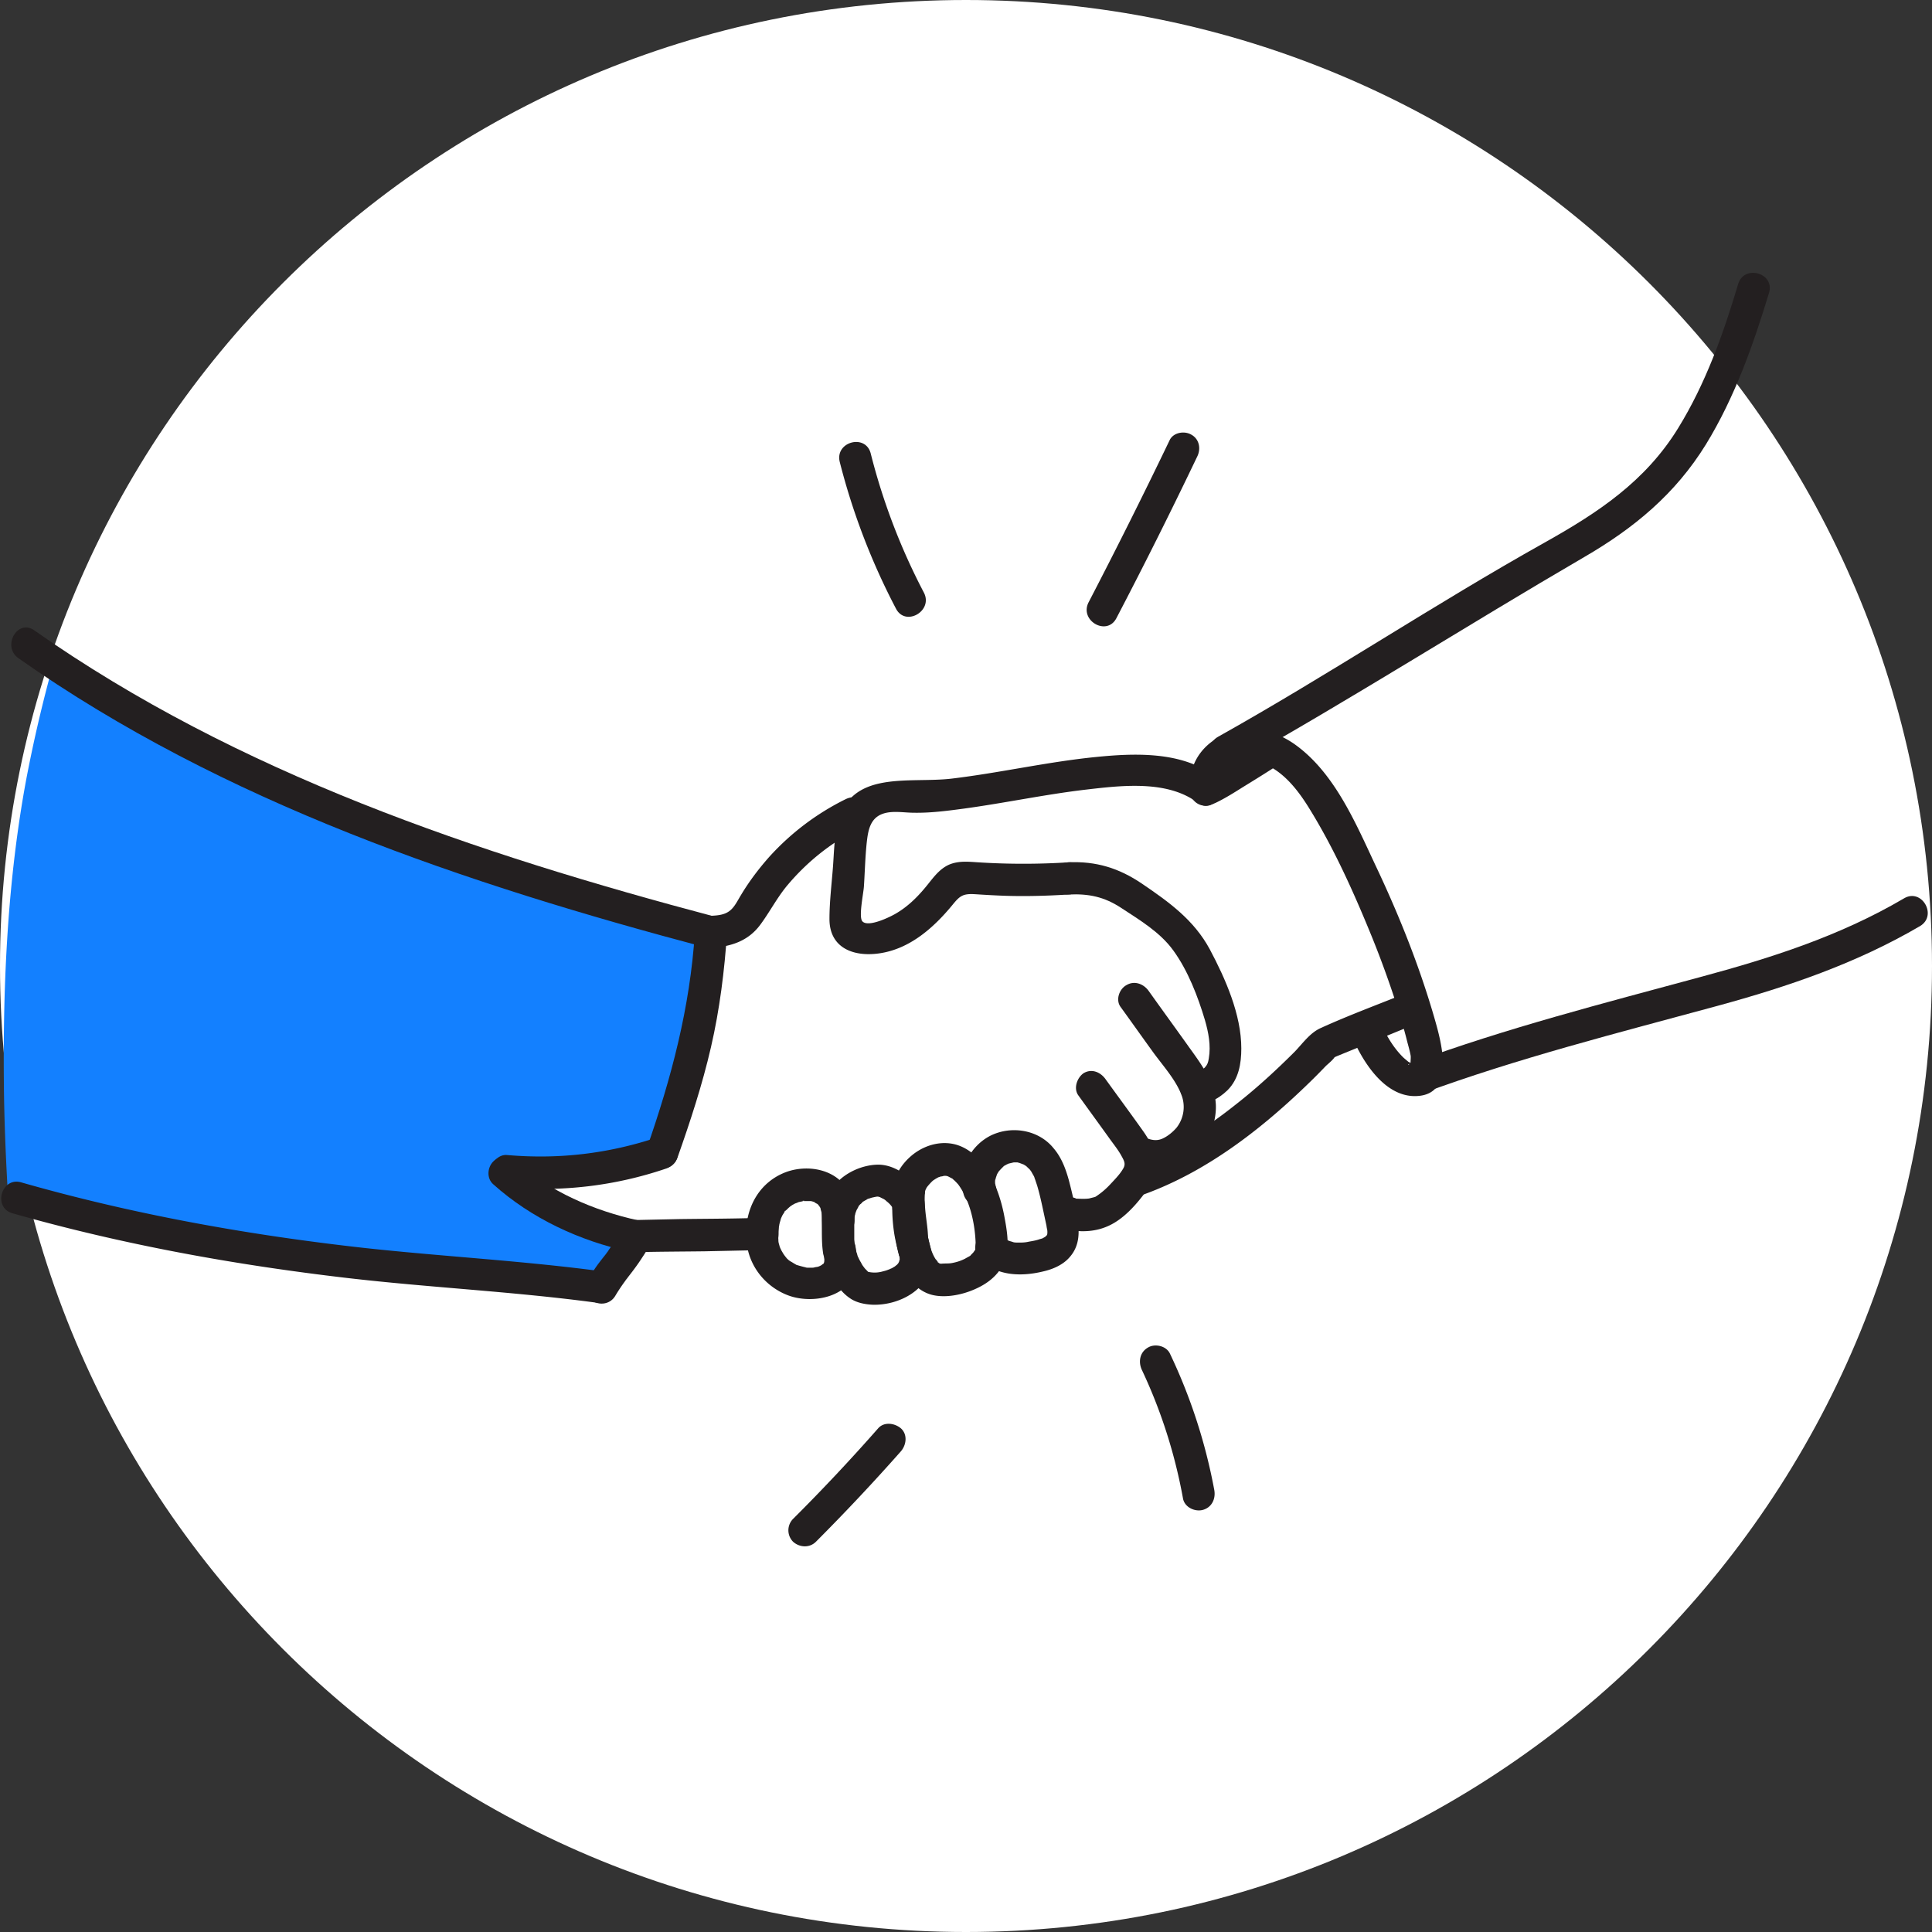 <svg width="100" height="100" fill="none" xmlns="http://www.w3.org/2000/svg"><rect width="100%" height="100%" fill="#333333" stroke="none"/><path d="M50 100c27.614 0 50-22.386 50-50S77.614 0 50 0 0 22.386 0 50s22.386 50 50 50z" fill="#fff"/><path d="M22.033 43.683A143.56 143.56 0 0118.3 42.25v.016c-.033.034-.067.034-.1 0a.6.6 0 00-.167-.116c-1.283-.534-2.233-.95-2.9-1.3-.066-.034-.1-.117-.116-.217-.167-.067-.317-.117-.484-.183-.4-.167-.783-.35-1.166-.55-.75-.384-1.467-.8-2.217-1.167a13.242 13.242 0 00-1.117-.483c-.3-.117-.616-.217-.916-.334-.334-.133-.684-.283-.984-.516v.166S5.35 35.933 2.75 34.383a74.507 74.507 0 00-1.4 6C.4 45.516.15 50.8.2 56.016c.017 1.967.1 3.95.217 5.917 1.433.383 5.166 1.35 6.666 1.65 1.884.383 4.1.783 4.1.783s0 .134.017.35c.133.05.283.117.417.167.25.083.516.133.783.167.6.066 1.2.066 1.817.066.616 0 1.216-.016 1.833.034.3.033.617.083.917.166l14.166 1.45s1.184-2.066 1.55-2.566c-.45.133-2.166-.35-3.15-1.184-1.116-.95-3.7-2.366-3.283-2.283.417.1 4.35.05 5.733-.3 1.367-.35 2.3-.633 2.3-.633s1.75-5.417 2.017-7.134c.267-1.716.5-4.3.5-4.3s-11.267-3.383-14.767-4.683z" fill="#1380FF"/><path d="M63.883 39.583C70 36.15 75.933 32.367 82 28.833c2.583-1.5 4.717-3.266 6.3-5.833 1.483-2.417 2.45-5.15 3.267-7.85.3-1.033-1.3-1.467-1.6-.45-.767 2.583-1.684 5.15-3.1 7.45-1.7 2.767-4.15 4.383-6.917 5.933-5.717 3.2-11.183 6.85-16.9 10.05-.95.534-.1 1.967.833 1.45z" fill="#231F20"/><path d="M61.667 40.434c-.3.533.083 1.283.733 1.266.217-.017.35-.067.533-.15.484-.233.934-.517 1.384-.8.65-.4 1.3-.8 1.933-1.217.367-.233.55-.75.3-1.133-.233-.367-.75-.55-1.133-.3-.867.55-1.734 1.1-2.634 1.617-.183.1-.366.217-.55.3a.59.59 0 01-.15.066c-.15.067.25-.083.117-.05h-.017c.15-.033.284-.05.434 0 .5.167.766.75.5 1.217.216-.383.1-.933-.3-1.133-.4-.183-.917-.084-1.15.317zm11.25 10.916c-1.517.616-3.067 1.183-4.567 1.866-.55.25-.917.784-1.333 1.217-.967.967-1.984 1.9-3.05 2.733-1.55 1.234-3.284 2.35-5.15 3.034-1 .366-.567 1.983.45 1.6 3.133-1.15 5.866-3.234 8.266-5.534.367-.35.734-.716 1.084-1.083.1-.1.483-.4.5-.55 0 .033-.534.217-.25.167.133-.034.283-.117.416-.167.484-.2.984-.4 1.467-.6.867-.35 1.75-.717 2.617-1.067.966-.416.55-2.033-.45-1.616z" fill="#231F20"/><path d="M63.233 40.6c-.016-1.15 1.4-1.4 2.267-1.033 1.033.45 1.767 1.45 2.333 2.383 1.267 2.067 2.284 4.35 3.2 6.6a51.45 51.45 0 011.267 3.5c.183.584.367 1.184.517 1.784.066.266.15.533.2.816.016.15-.034.417.016.534.067.133-.416-.2.1-.084.134.033.017-.117.017-.033 0 0-.2-.084-.167-.067-.05-.017-.116-.066-.166-.083.233.15-.084-.084-.2-.2-.434-.434-.75-.934-1.017-1.483-.467-.967-1.9-.117-1.433.833.566 1.166 1.633 2.716 3.133 2.666 2.117-.066 1.267-2.916.933-4.083-.783-2.7-1.833-5.316-3.033-7.85-1.033-2.2-2.117-4.783-4.15-6.25-1.017-.733-2.3-1.05-3.517-.6-1.15.433-1.95 1.417-1.933 2.667-.017 1.05 1.65 1.067 1.633-.017z" fill="#231F20"/><path d="M73.55 56.617c5.017-1.85 10.183-3.15 15.333-4.55 3.667-1 7.2-2.2 10.5-4.134.917-.55.084-1.983-.833-1.433-3.317 1.95-6.867 3.083-10.583 4.083-4.984 1.35-10 2.634-14.85 4.417-1.017.367-.584 1.983.433 1.617zM.95 34.066C11.583 41.55 24.117 45.75 36.567 49.05c1.033.266 1.483-1.334.45-1.6-12.334-3.267-24.7-7.417-35.234-14.817-.866-.633-1.7.817-.833 1.433z" fill="#231F20"/><path d="M35.967 48.25c-.25 3.9-1.217 7.55-2.5 11.217-.35 1.016 1.25 1.45 1.6.45.666-1.884 1.283-3.767 1.733-5.717.45-1.95.7-3.95.833-5.95.067-1.083-1.6-1.067-1.666 0z" fill="#231F20"/><path d="M26.25 61.45a19.72 19.72 0 008.233-.967c.434-.15.7-.566.584-1.033-.117-.417-.6-.733-1.034-.583-2.55.85-5.116 1.15-7.8.916-.45-.033-.833.417-.833.834.017.483.4.8.85.833z" fill="#231F20"/><path d="M25.533 61.3c1.967 1.766 4.484 2.933 7.05 3.483.434.1.9-.133 1.034-.583.116-.417-.134-.934-.584-1.034-2.283-.5-4.566-1.483-6.316-3.05-.334-.3-.85-.333-1.184 0-.316.317-.35.884 0 1.184z" fill="#231F20"/><path d="M33.05 63.383l-.017-.016.3.3s0-.017-.016-.017c.033.067.05.133.083.2v-.017.45-.016c-.033.066-.05.133-.083.2 0-.017.016-.017.016-.034-.05.05-.083.117-.133.167l.017-.017c-.05.05-.117.084-.167.134.017-.017.033-.017.033-.017-.066.033-.133.05-.2.083.017 0 .034-.016.05-.016-.066.016-.15.016-.216.033h.016c-.066-.017-.15-.017-.216-.033h.016c-.066-.034-.133-.05-.2-.084 0 0 .017 0 .017.017-.05-.05-.117-.083-.167-.133l.017.016c-.05-.05-.083-.116-.133-.166 0 .016.016.016.016.033-.033-.067-.05-.133-.083-.2 0 .017 0 .017.017.033-.017-.066-.017-.15-.034-.216v.066c.017-.066.017-.15.034-.216 0 .033-.017.066-.034.116.034-.066.05-.133.084-.2-.117.234-.267.45-.417.667-.1.133-.183.267-.283.4.05-.05.083-.117.133-.167-.167.217-.333.417-.483.617-.217.283-.4.583-.6.883-.234.367-.084.934.3 1.134.416.216.9.1 1.133-.3.2-.334.417-.65.65-.95-.05.05-.083.116-.133.166.3-.383.6-.766.866-1.183.134-.2.267-.4.35-.633.15-.417.017-.984-.4-1.2-.366-.2-.883-.167-1.183.166a.942.942 0 00-.267.634c0 .15.05.3.117.433.083.15.2.233.333.333.167.117.467.134.65.084.2-.05.4-.2.5-.384.1-.2.15-.433.084-.65-.067-.233-.184-.366-.367-.5zm29.767-23.25c-1.7-1.25-4.117-1.15-6.1-.95-2.5.25-4.95.817-7.45 1.117-2.234.267-5.3-.5-5.934 2.417-.15.683-.166 1.416-.216 2.116-.067.9-.184 1.834-.184 2.734 0 1.483 1.217 1.966 2.55 1.783 1.6-.217 2.85-1.333 3.834-2.533.366-.45.533-.567 1.133-.534.533.034 1.083.067 1.617.084 1.083.033 2.166 0 3.25-.067 1.066-.067 1.066-1.733 0-1.667-1.567.1-3.134.1-4.7 0-.517-.033-1-.083-1.484.117-.566.25-.883.767-1.266 1.217-.417.5-.9.966-1.467 1.3-.267.166-1.467.766-1.767.416-.2-.233.067-1.466.084-1.816.05-.767.066-1.534.15-2.3.066-.567.166-1.167.75-1.417.516-.217 1.15-.083 1.683-.083.867.016 1.75-.1 2.617-.217 2.066-.283 4.116-.717 6.183-.967 1.867-.216 4.267-.533 5.867.65.866.684 1.7-.766.85-1.4z" fill="#231F20"/><path d="M55.317 46.3c1.033-.05 1.833.117 2.7.683.966.634 2.033 1.267 2.716 2.217.75 1.033 1.267 2.367 1.634 3.6.183.633.316 1.317.2 1.983-.034.217-.067.317-.2.467-.05.067-.334.2-.25.233-1.034-.316-1.467 1.3-.45 1.6.683.2 1.383-.183 1.866-.65.584-.583.717-1.383.717-2.166 0-1.75-.817-3.6-1.633-5.134-.817-1.516-2.117-2.45-3.517-3.4-1.183-.8-2.367-1.166-3.8-1.1-1.05.05-1.05 1.717.017 1.667z" fill="#231F20"/><path d="M58 52.117c.567.783 1.133 1.583 1.7 2.366.5.684 1.15 1.4 1.45 2.184a1.739 1.739 0 01-.25 1.7c-.2.233-.483.466-.767.583-.3.117-.566.05-.866-.067-.417-.166-.917.184-1.034.584-.133.466.167.866.584 1.033 2.083.783 4.183-1.217 4.116-3.3-.05-1.167-.716-2.067-1.366-2.967-.7-.983-1.417-1.966-2.117-2.95-.267-.366-.733-.533-1.133-.3-.384.2-.584.767-.317 1.134z" fill="#231F20"/><path d="M55.817 56.7c.516.717 1.05 1.45 1.566 2.167.234.333.5.65.684 1 .15.267.2.416.05.65-.167.283-.434.55-.65.783-.234.25-.467.45-.75.634-.15.083.1-.017-.084.033l-.2.05c-.033.016-.183.033-.083.016-.083.017-.183.017-.267.017-.15 0-.3 0-.433-.017.167.017-.367-.133-.183-.033-.417-.183-.9-.117-1.134.3-.2.35-.116.95.3 1.134.784.35 1.784.4 2.584.083.916-.35 1.633-1.2 2.2-1.984.716-.966.416-2.05-.234-2.966-.65-.917-1.316-1.817-1.966-2.717-.267-.367-.717-.55-1.134-.3-.333.233-.533.784-.266 1.15zM40.3 63.8c0-.117.017-.217.017-.317 0-.133-.034.134 0 .017.016-.05.016-.117.033-.167.017-.083.05-.166.067-.25.016-.033.033-.083.05-.116-.067.2 0 0 .016-.034.034-.066.084-.133.134-.216-.084.083.1-.167 0 0 .033-.034.05-.067.083-.084.067-.066.133-.133.2-.183.05-.033.117-.067-.033.017l.15-.1c.066-.034.15-.084.216-.117-.183.1.067-.017.117-.033l.25-.05c-.2 0 .117-.034 0 0h.367c-.15-.034-.034 0 0 0 .083.016.183.05.266.083-.2-.067.067.067.117.083.083.034-.067-.1-.033-.016a.81.81 0 00.116.133c.084.05-.05-.117-.033-.033.017.033.05.083.067.116.066.117-.017-.033-.017-.033.017 0 .033.117.033.117l.034.116c.016 0-.017-.2 0-.016.016.15.016.316.016.466.017.55-.016 1.1.067 1.65 0 .034.067.317.05.184.017.066.017.15.017.216 0 .017-.017.2 0 .1V65.3c-.034.1-.034.1 0 .033 0 .017-.1.15.016.017l-.1.1c.1-.117-.033.017-.066.033-.017.017-.15.067 0 .017-.05.017-.1.033-.134.05a.486.486 0 01-.15.033s-.233.05-.116.034c.1-.017-.067 0-.084 0h-.15c-.066 0-.133 0-.2-.017.117 0 .017 0-.05-.017a8.804 8.804 0 01-.366-.1c-.134-.05.166.1-.05-.016-.05-.034-.117-.067-.167-.1-.05-.034-.117-.067-.167-.1.1.066 0 0-.05-.034-.05-.05-.1-.083-.133-.133-.017-.017-.133-.167-.083-.1.066.083-.084-.117-.067-.1-.033-.05-.067-.117-.1-.167-.017-.033-.083-.183-.033-.05-.017-.066-.05-.116-.067-.183-.017-.067-.033-.117-.05-.183 0-.017-.033-.217-.017-.117.017.117 0-.133 0-.117.017-.133.017-.2.017-.283.017-.433-.4-.85-.833-.833-.467.016-.8.366-.834.833-.083 1.45.834 2.75 2.167 3.25 1.25.467 3.233.1 3.517-1.433.066-.4.033-.817-.067-1.217-.05-.217 0 .167-.017-.067 0-.066-.016-.133-.016-.2v-.55c0-.65.016-1.333-.3-1.916-.6-1.15-2.1-1.417-3.234-1-1.333.5-2.05 1.75-2.066 3.133 0 .433.383.85.833.833.467-.016.85-.366.85-.833z" fill="#231F20"/><path d="M44.233 63.183c0-.016 0-.283.017-.283 0 0-.033.2 0 .017.017-.05.017-.1.033-.134.017-.066.134-.333.034-.116.05-.084.1-.167.133-.25.1-.167-.117.116.017-.017.033-.033.05-.067.083-.083 0 0 .15-.134.05-.067-.1.083.067-.05.067-.05.033-.017.083-.05.116-.067l.1-.05c-.116.034.117-.066.117-.05.083-.033.15-.05.233-.066-.016 0 .267-.05.134-.034-.117.017.1 0 .1 0h-.034c.067.017.134.034.184.05-.184-.066.066.05.133.084.05.033.1.066.133.1-.15-.1.017.016.034.033.083.067.15.133.216.217.017.033.05.05.067.083.117.133-.083-.15-.017-.017.034.05.1.217.05.05-.016-.066-.05-.4-.05-.2v.2c0 .434.034.867.1 1.3.034.217.084.45.134.667l.1.4c.016.05.016.2.066.25-.083-.1-.016-.267-.016-.083v.15c.016.1.05-.234.016-.1 0 .033-.016.05-.016.083-.017.05-.034.083-.034.133-.033.134.1-.15 0-.016-.016.016-.033.066-.05.083-.066.15.117-.117 0 0-.033.033-.05.067-.083.083 0 0-.167.134-.067.067s-.1.05-.1.05a.501.501 0 01-.133.067c-.217.1.133-.034-.117.05a1.642 1.642 0 01-.266.083 1.51 1.51 0 01-.767.033c-.2-.05-.017 0 .017.017-.034-.017-.067-.033-.084-.05.084.067.1.083.067.05-.067-.083-.167-.167-.233-.25.116.133.016.017-.017-.033a.949.949 0 01-.133-.217c-.067-.1-.117-.217-.167-.317-.1-.2.05.15-.017-.05a.812.812 0 00-.066-.183c-.017-.033-.017-.083-.034-.117-.05-.15 0 .2 0-.033 0-.433-.383-.85-.833-.833-.45.016-.833.366-.833.833 0 .633.3 1.283.65 1.783.2.3.433.567.733.767.333.233.783.317 1.183.333 1.384.034 2.95-.8 3.05-2.3.034-.466-.15-.9-.233-1.35a2.665 2.665 0 01-.067-.35c-.016-.066-.016-.116-.033-.183 0 .033.033.233 0 0-.033-.25-.033-.483-.033-.733 0-.3 0-.584-.15-.867a3.1 3.1 0 00-.5-.633c-.467-.467-1.117-.85-1.8-.834-.784.017-1.65.4-2.167 1-.467.55-.667 1.217-.683 1.917 0 .433.383.85.833.833.45-.05.817-.383.833-.85z" fill="#231F20"/><path d="M48.033 63.983c-.016-.483-.116-.983-.15-1.466a4.446 4.446 0 01-.016-.667c0-.017.033-.2 0-.1-.017.1.016-.067.016-.084 0-.016.05-.166.017-.083-.033.1.05-.1.067-.116.05-.084.266-.317.333-.367.1-.067.2-.133.317-.184-.1.034.05 0 .05-.016.016 0 .25-.033.133-.033.217-.017.233 0 .417.1.016 0 .133.083.05.016.05.034.083.084.133.117l.1.1c.017.017.133.15.067.066.633.834.9 2.05.933 3.117 0 .117 0 .234-.017.284-.033.15.05-.067-.016.033-.017.033-.05.066-.067.1-.05.067-.083.083-.167.183-.116.117-.05.05-.016.017-.084.05-.184.1-.267.15-.2.1-.383.166-.633.216-.217.05-.4.017-.65.05-.084.017.15.067.083.017-.017-.017-.083-.033-.117-.033-.116-.017.034.016.067.033-.033-.017-.1-.05-.133-.083-.067-.033-.05-.084.05.033l-.1-.1c-.017-.017-.1-.117-.034-.033.084.1-.033-.067-.05-.067-.25-.383-.366-.883-.45-1.467-.066-.45-.633-.683-1.033-.583-.483.133-.65.584-.583 1.033.166 1.134.633 2.517 1.85 2.85.633.167 1.4.034 1.983-.183.717-.266 1.367-.683 1.733-1.4.384-.75.184-1.767.034-2.567-.15-.75-.4-1.5-.784-2.166-.383-.65-.95-1.233-1.683-1.45-.767-.217-1.583 0-2.217.483-.683.534-1.066 1.234-1.116 2.1-.034.7.133 1.4.166 2.1.017.45.367.833.834.833.466.05.9-.333.866-.783z" fill="#231F20"/><path d="M51.55 61.433c-.017-.033-.05-.25-.033-.117a.808.808 0 010-.283v.033c.016-.033.016-.066.033-.116 0-.017.067-.167.017-.084-.034.084.033-.05.033-.066a.68.68 0 01.117-.184c-.084.084.066-.1 0 0 .016-.033.05-.05.066-.083l.15-.15c.034-.033.134-.083-.016 0 .033-.017.066-.05.116-.067a.777.777 0 01.167-.083c.017-.017.117-.05 0 0-.133.05.033-.017.067-.017.033-.016.083-.016.116-.033 0 0 .134-.017.05-.017h.25c.1.017 0 0-.016 0 .033.017.083.017.116.034.05.016.25.1.15.05.067.033.15.083.217.133-.083-.067.117.117.15.15 0 0 .083.117.05.05-.033-.05.033.067.033.067.05.083.084.15.134.233 0 0 .066.15.016.05.017.05.034.083.05.133l.1.3c.134.45.234.917.334 1.384l.15.7c0 .033.033.2.033.183a.802.802 0 010 .283c.017-.083-.017.05-.05.084.117-.167-.117.083-.033.016.066-.05-.1.05-.134.067-.016.017-.166.067-.066.033.083-.033-.067.017-.084.017-.183.067-.366.1-.566.133-.15.034-.267.05-.517.05-.1 0-.2 0-.3-.016.133.016-.017 0-.033-.017-.05-.017-.117-.033-.167-.05 0 0-.133-.05-.05-.017l-.133-.066s-.117-.084-.05-.034L51.9 64a.856.856 0 00-1.183 0c-.317.316-.317.85 0 1.183.883.883 2.183.9 3.316.617.5-.117 1.017-.35 1.35-.75.517-.6.5-1.334.367-2.067a26.346 26.346 0 00-.433-1.917c-.167-.6-.384-1.166-.784-1.633-.766-.95-2.15-1.183-3.233-.667-1.117.55-1.767 1.867-1.417 3.067a.86.86 0 001.034.583c.483-.066.75-.55.633-.983zm-7.783-20.066a13.236 13.236 0 00-3.934 2.966c-.55.617-1.066 1.3-1.483 2-.167.267-.317.6-.567.8-.266.217-.616.25-.95.267-.45.033-.833.35-.833.833 0 .417.383.867.833.834 1.017-.084 1.884-.35 2.517-1.2.483-.65.85-1.367 1.367-2 1.083-1.3 2.4-2.334 3.916-3.067.4-.2.517-.767.3-1.133-.266-.417-.766-.5-1.166-.3zM32.8 64.817c1.233-.034 2.45-.034 3.683-.05l2.35-.05c.45-.017.834-.384.834-.834 0-.45-.384-.85-.834-.833-1.233.033-2.45.033-3.683.05l-2.35.05c-.45.017-.833.383-.833.833 0 .45.383.834.833.834zM.65 62.8c5.683 1.617 11.467 2.666 17.333 3.35 4.3.5 8.634.7 12.934 1.283 1.05.15 1.5-1.467.45-1.6-4.134-.567-8.3-.783-12.45-1.233C12.9 63.933 6.933 62.867 1.1 61.2c-1.033-.3-1.483 1.316-.45 1.6zM57.783 32a260.9 260.9 0 004.184-8.367c.2-.4.116-.9-.3-1.133-.367-.217-.95-.117-1.134.3a300.85 300.85 0 01-4.183 8.367c-.5.95.933 1.783 1.433.833zm-9.966-1.333a32.757 32.757 0 01-2.75-7.2c-.267-1.034-1.867-.6-1.6.45a34.754 34.754 0 002.916 7.6c.5.933 1.934.1 1.434-.85zM45.45 73.933a97.456 97.456 0 01-4.4 4.684.84.84 0 000 1.183c.333.3.85.333 1.183 0a105.972 105.972 0 004.4-4.683c.284-.334.35-.867 0-1.184-.333-.283-.883-.35-1.183 0zM59.1 70.9c1 2.117 1.717 4.367 2.133 6.667.084.45.617.7 1.034.583.466-.133.666-.583.583-1.033a28.517 28.517 0 00-2.3-7.067c-.2-.4-.783-.516-1.133-.3-.434.25-.5.75-.317 1.15z" fill="#231F20"/></svg>